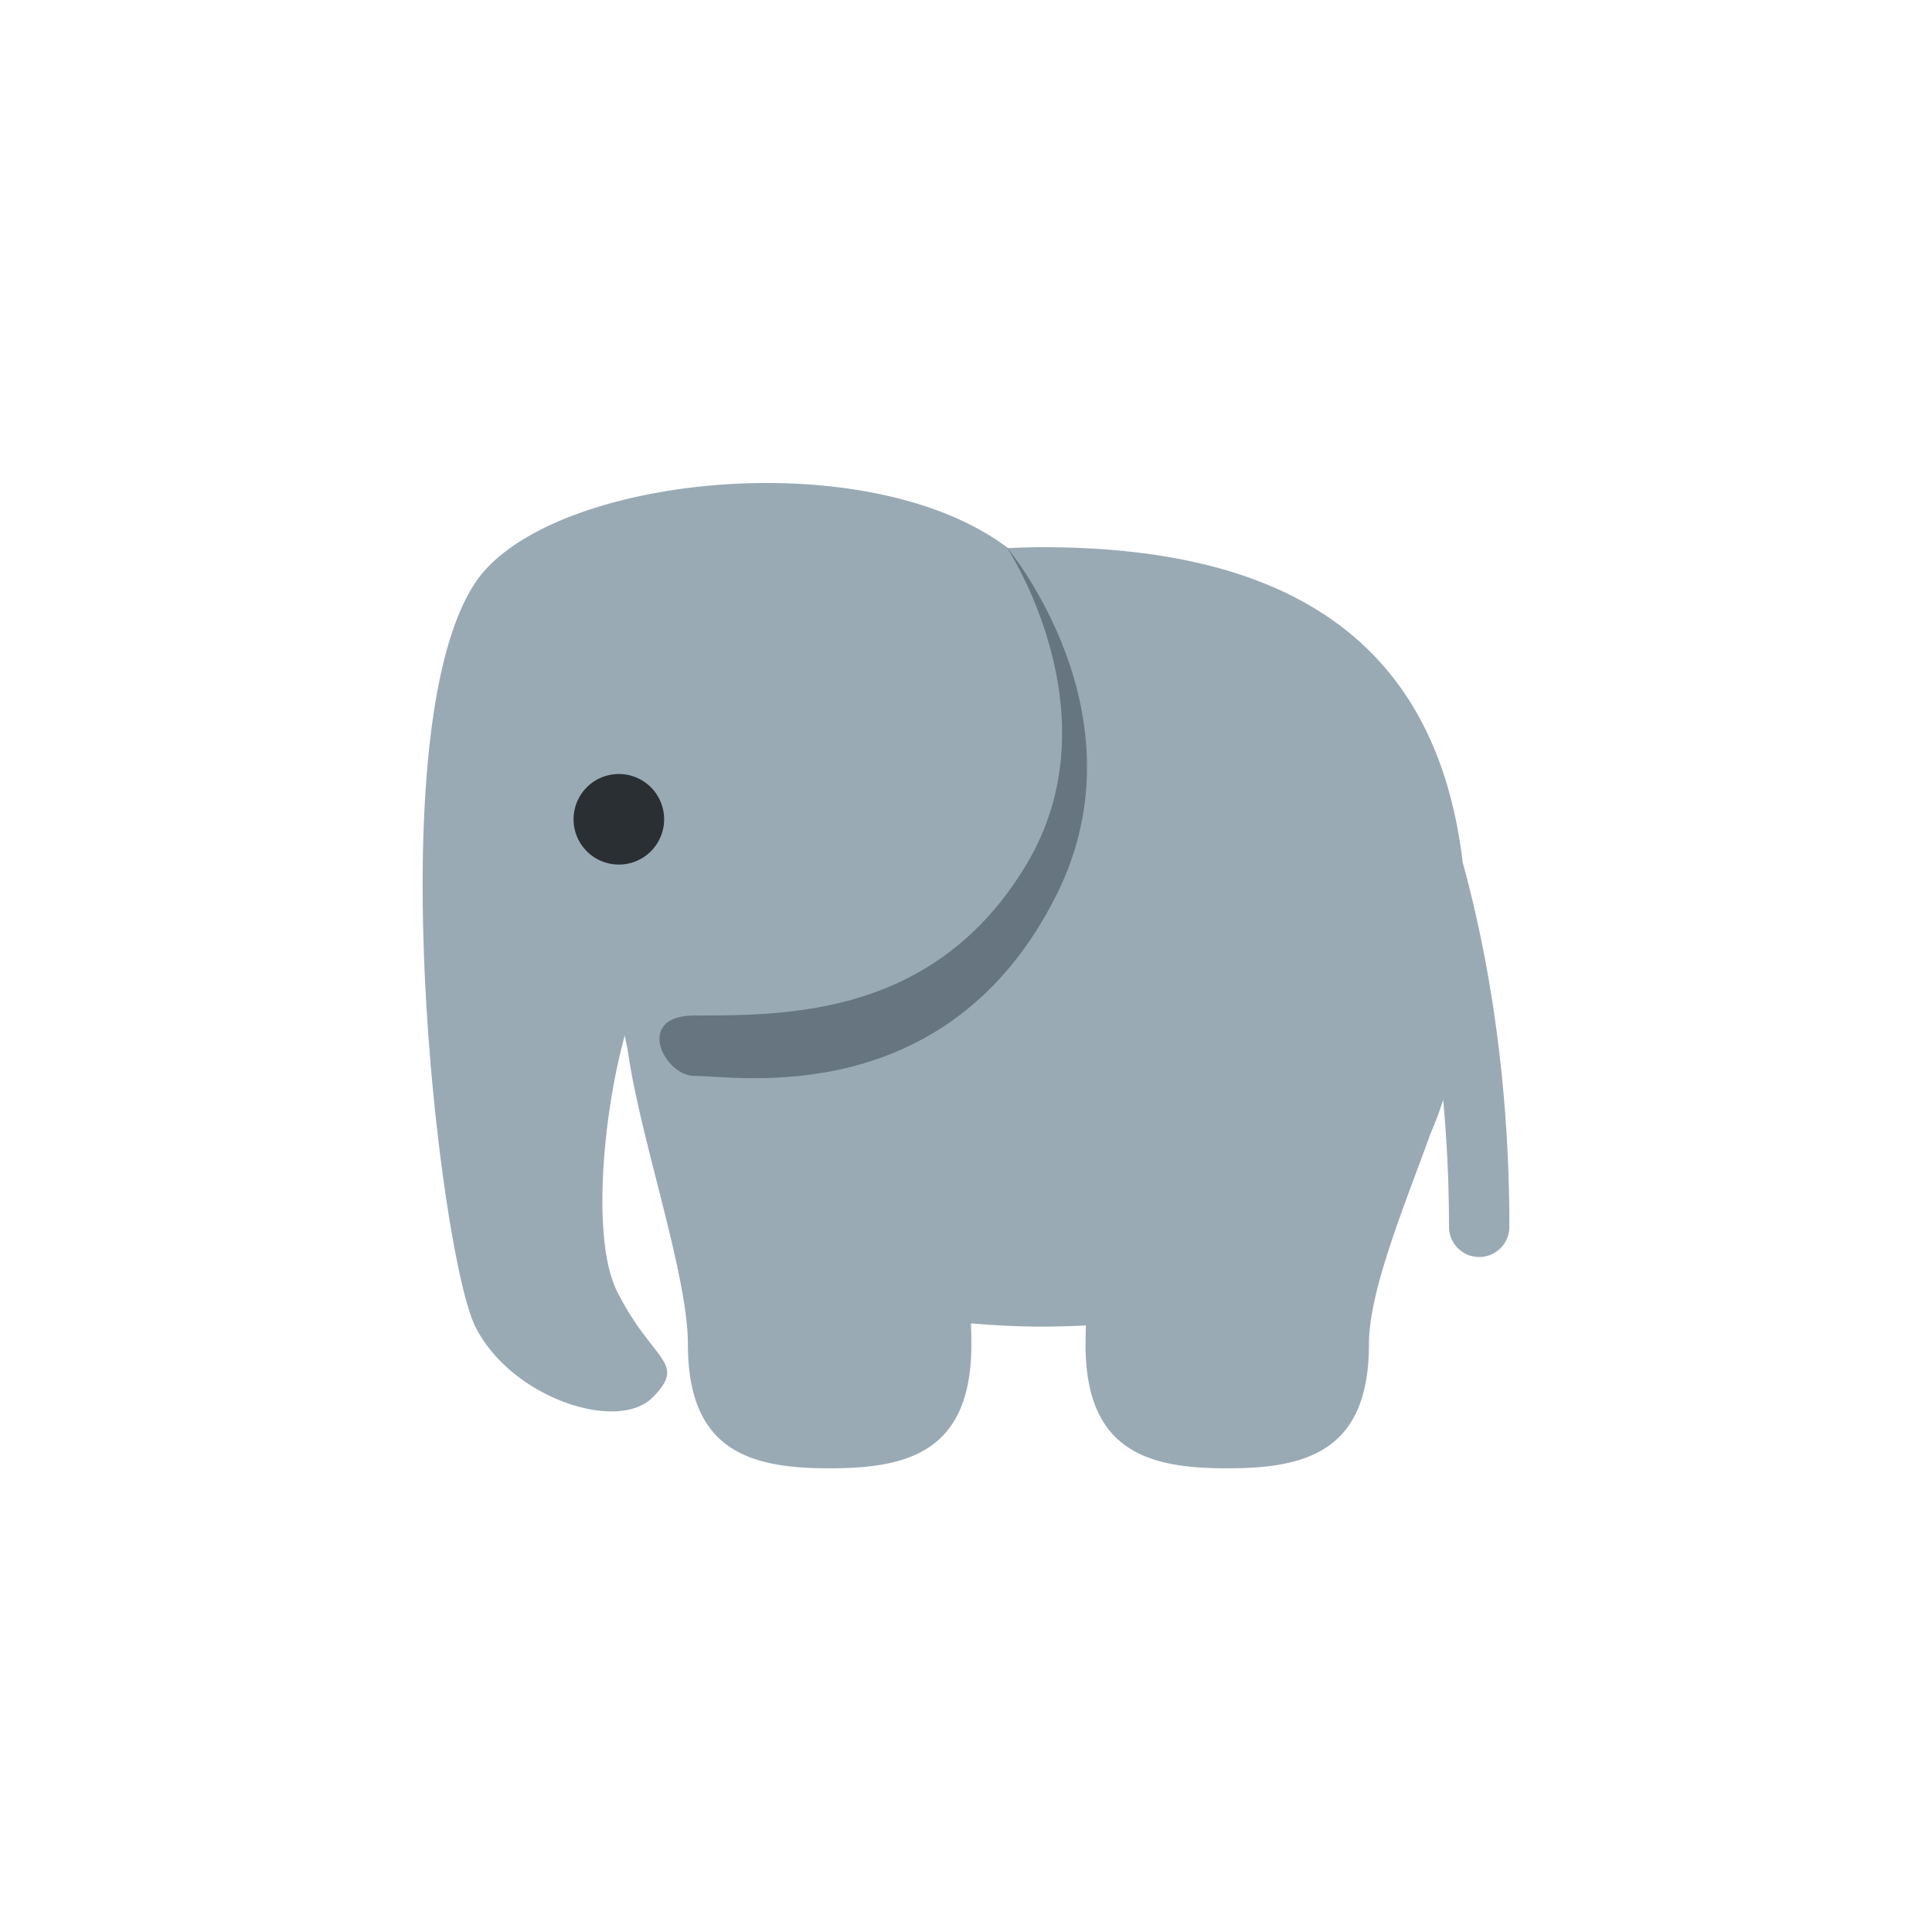 <svg xmlns="http://www.w3.org/2000/svg" width="32" height="32" fill="none"><defs><filter id="a"><feMorphology in="SourceAlpha" operator="dilate" radius="1" result="expanded"/><feFlood flood-color="#fff" result="color"/><feComposite in="color" in2="expanded" operator="in"/><feComposite in="SourceGraphic"/></filter></defs><g filter="url(#a)"><path fill="#99AAB5" d="M24.227 14.286c-.432-3.65-2.865-5.223-6.965-5.223-.196 0-.382.008-.57.015l-.017-.015c-2.347-1.76-7.63-1.174-8.802.587-1.628 2.441-.587 11.15 0 12.323.586 1.175 2.347 1.76 2.934 1.175.587-.588 0-.588-.587-1.76-.425-.851-.233-2.93.128-4.236.014.084.034.16.05.243.195 1.435.996 3.706.996 4.872 0 1.782 1.051 2.053 2.347 2.053s2.348-.271 2.348-2.053c0-.12-.004-.232-.006-.348.378.032.767.054 1.18.054q.371-.001.723-.02c-.002.105-.006.205-.006.314 0 1.782 1.051 2.053 2.347 2.053s2.347-.271 2.347-2.053c0-.9.596-2.313 1.02-3.491a6 6 0 0 0 .21-.559c.059.654.096 1.353.096 2.103a.5.5 0 1 0 1 0c0-2.576-.385-4.624-.773-6.034"/><path fill="#66757F" d="M16.675 9.063S18.5 11.82 17 14.32s-3.92 2.5-5.5 2.5c-1 0-.5 1 0 1 .707 0 4.197.605 6-3 1.5-3-.825-5.757-.825-5.757"/><path fill="#292F33" d="M10.25 14.32a.75.75 0 1 0 0-1.5.75.75 0 0 0 0 1.5"/></g></svg>